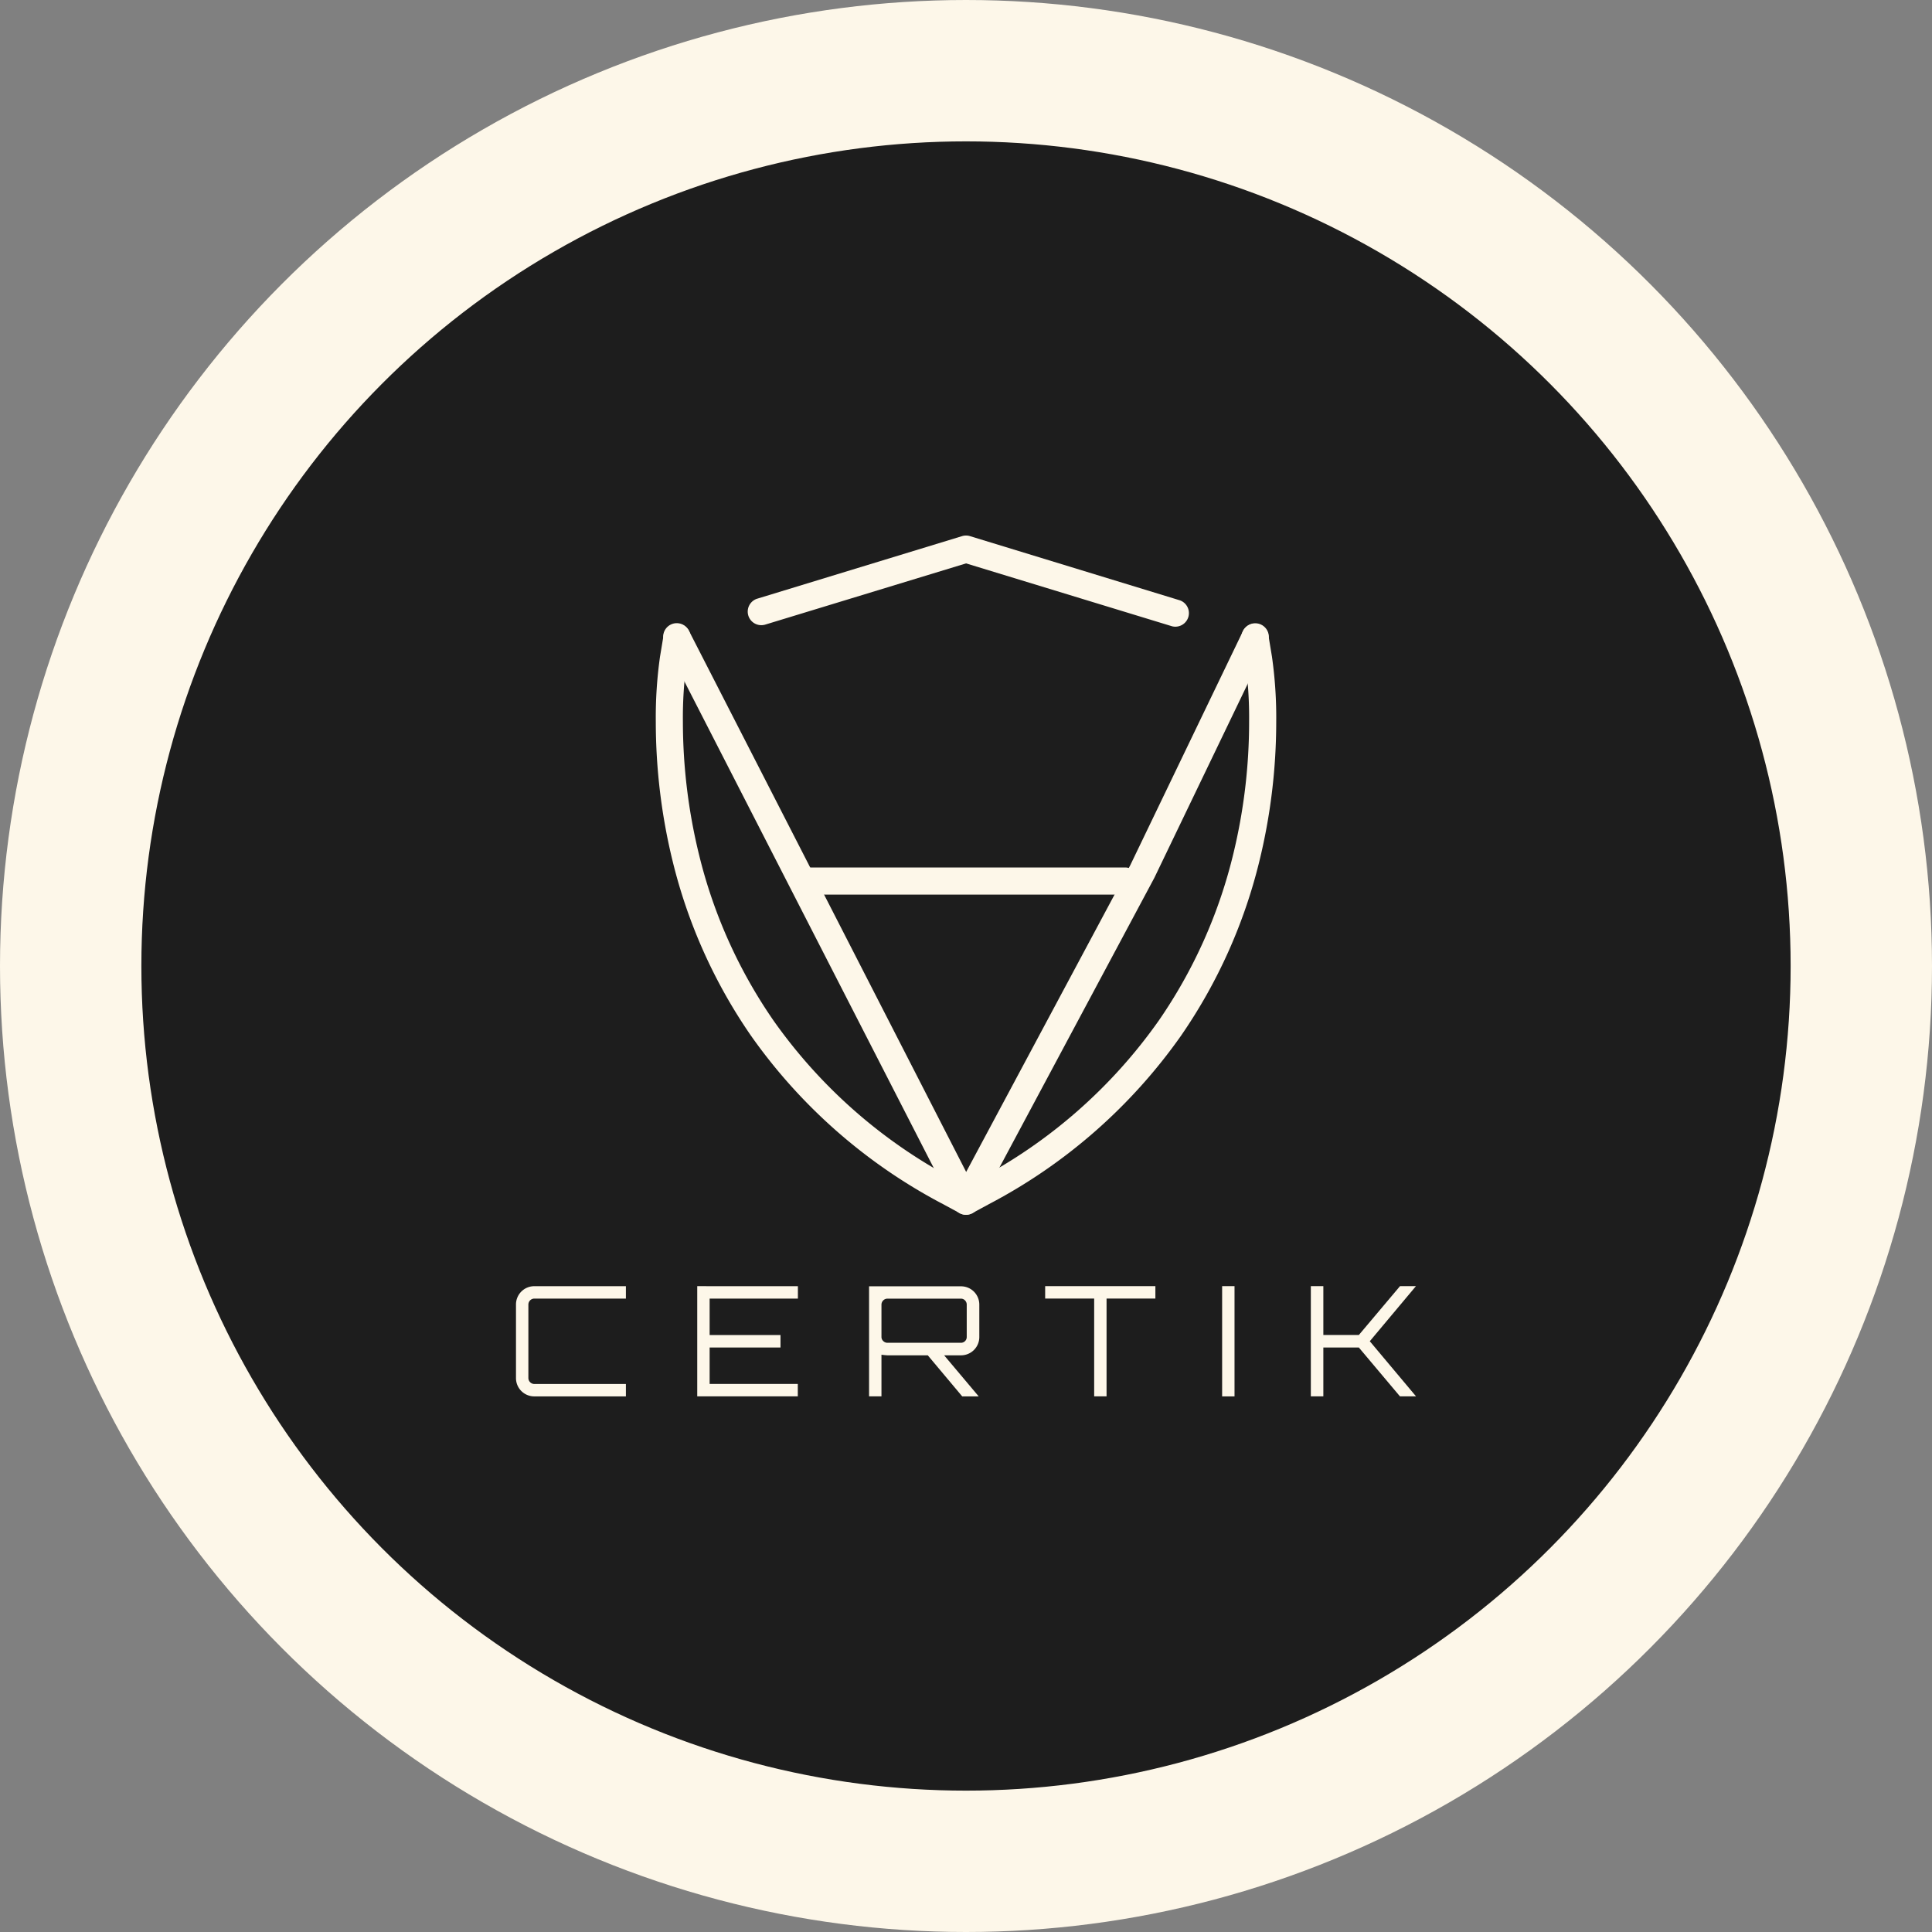 <svg xmlns="http://www.w3.org/2000/svg" width="82" height="82" viewBox="0 0 82 82">
  <rect x="0" y="0" width="82" height="82" fill="#808080" stroke="none"/>
  <g id="Gruppe_11380" data-name="Gruppe 11380" transform="translate(-756 -885)">
    <circle id="Ellipse_95" data-name="Ellipse 95" cx="38" cy="38" r="38" transform="translate(759 888)" fill="#1d1d1d" stroke="#fdf7e9" stroke-width="6"/>
    <g id="_38540428-b30a-494f-bb35-54e18468e4c5" data-name="38540428-b30a-494f-bb35-54e18468e4c5" transform="translate(777.9 907.73)">
      <path id="Pfad_3768" data-name="Pfad 3768" d="M103.215,50.507l.152.917A17.247,17.247,0,0,1,103.532,54a23.781,23.781,0,0,1-.681,5.649A21.193,21.193,0,0,1,99.7,66.678a21.856,21.856,0,0,1-7.74,6.782l-.44.233-.438-.237a21.878,21.878,0,0,1-7.74-6.782,21.194,21.194,0,0,1-3.154-7.023A23.79,23.79,0,0,1,79.5,54a17.26,17.26,0,0,1,.166-2.578l.152-.917a.576.576,0,1,0-1.137-.187l-.152.917A18.333,18.333,0,0,0,78.35,54a24.937,24.937,0,0,0,.718,5.928,22.344,22.344,0,0,0,3.326,7.4,23.054,23.054,0,0,0,8.138,7.138l.711.384a.574.574,0,0,0,.546,0l.711-.384a23.038,23.038,0,0,0,8.138-7.137,22.343,22.343,0,0,0,3.326-7.4A24.937,24.937,0,0,0,104.683,54a18.387,18.387,0,0,0-.181-2.765l-.152-.917a.576.576,0,1,0-1.137.188l0,0Z" transform="translate(-72.416 -46.094)" fill="#fdf7e9" fill-rule="evenodd"/>
      <path id="Pfad_3769" data-name="Pfad 3769" d="M130.144,4.308,138.7,1.7l8.745,2.67a.576.576,0,0,0,.336-1.1L138.866.543a.573.573,0,0,0-.336,0l-8.72,2.663a.576.576,0,0,0,.336,1.1Z" transform="translate(-119.597 -0.518)" fill="#fdf7e9" fill-rule="evenodd"/>
      <path id="Pfad_3770" data-name="Pfad 3770" d="M82.716,50.736,94.982,74.672a.576.576,0,0,0,1.02.009l7.479-13.988.011-.022,4.787-9.948a.576.576,0,1,0-1.037-.5l-4.782,9.933L95.5,73.165,83.741,50.211a.576.576,0,1,0-1.024.525Z" transform="translate(-76.393 -46.154)" fill="#fdf7e9" fill-rule="evenodd"/>
      <path id="Pfad_3771" data-name="Pfad 3771" d="M12.283,187.471H25.921a.576.576,0,1,0,0-1.151H12.283a.576.576,0,1,0,0,1.151M4.755,204.617H.869a.255.255,0,0,0-.253.253v3.119a.256.256,0,0,0,.253.253H4.755v.526H.869a.776.776,0,0,1-.779-.779V204.87a.776.776,0,0,1,.779-.779H4.755Zm7.3-.526v.526H8.309v1.546h3.008v.531H8.309v1.546h3.742v.526H7.783V204.09Z" transform="translate(-0.09 -172.231)" fill="#fdf7e9" fill-rule="evenodd"/>
      <path id="Pfad_3772" data-name="Pfad 3772" d="M202.4,421.539v1.371a.776.776,0,0,1-.779.779h-.714l1.468,1.744h-.7l-1.462-1.744H198.5a2.49,2.49,0,0,1-.253-.026v1.767h-.526V420.76h3.9a.776.776,0,0,1,.779.779Zm-3.9,1.618h3.119a.244.244,0,0,0,.247-.247v-1.371a.25.25,0,0,0-.071-.179.234.234,0,0,0-.175-.076H198.5a.255.255,0,0,0-.253.253v1.371a.234.234,0,0,0,.076.175A.249.249,0,0,0,198.5,423.157Z" transform="translate(-182.735 -388.895)" fill="#fdf7e9"/>
      <path id="Pfad_3773" data-name="Pfad 3773" d="M296.3,420.68h4.678v.526h-2.072v4.151h-.526v-4.151H296.3Zm7.511,4.678V420.68h.526v4.678Zm7.549-4.678h.676l-1.958,2.337,1.962,2.339h-.682l-1.744-2.072h-1.507v2.072h-.531V420.68h.531v2.072h1.507Z" transform="translate(-273.84 -388.821)" fill="#fdf7e9" fill-rule="evenodd"/>
    </g>
  </g>
</svg>
